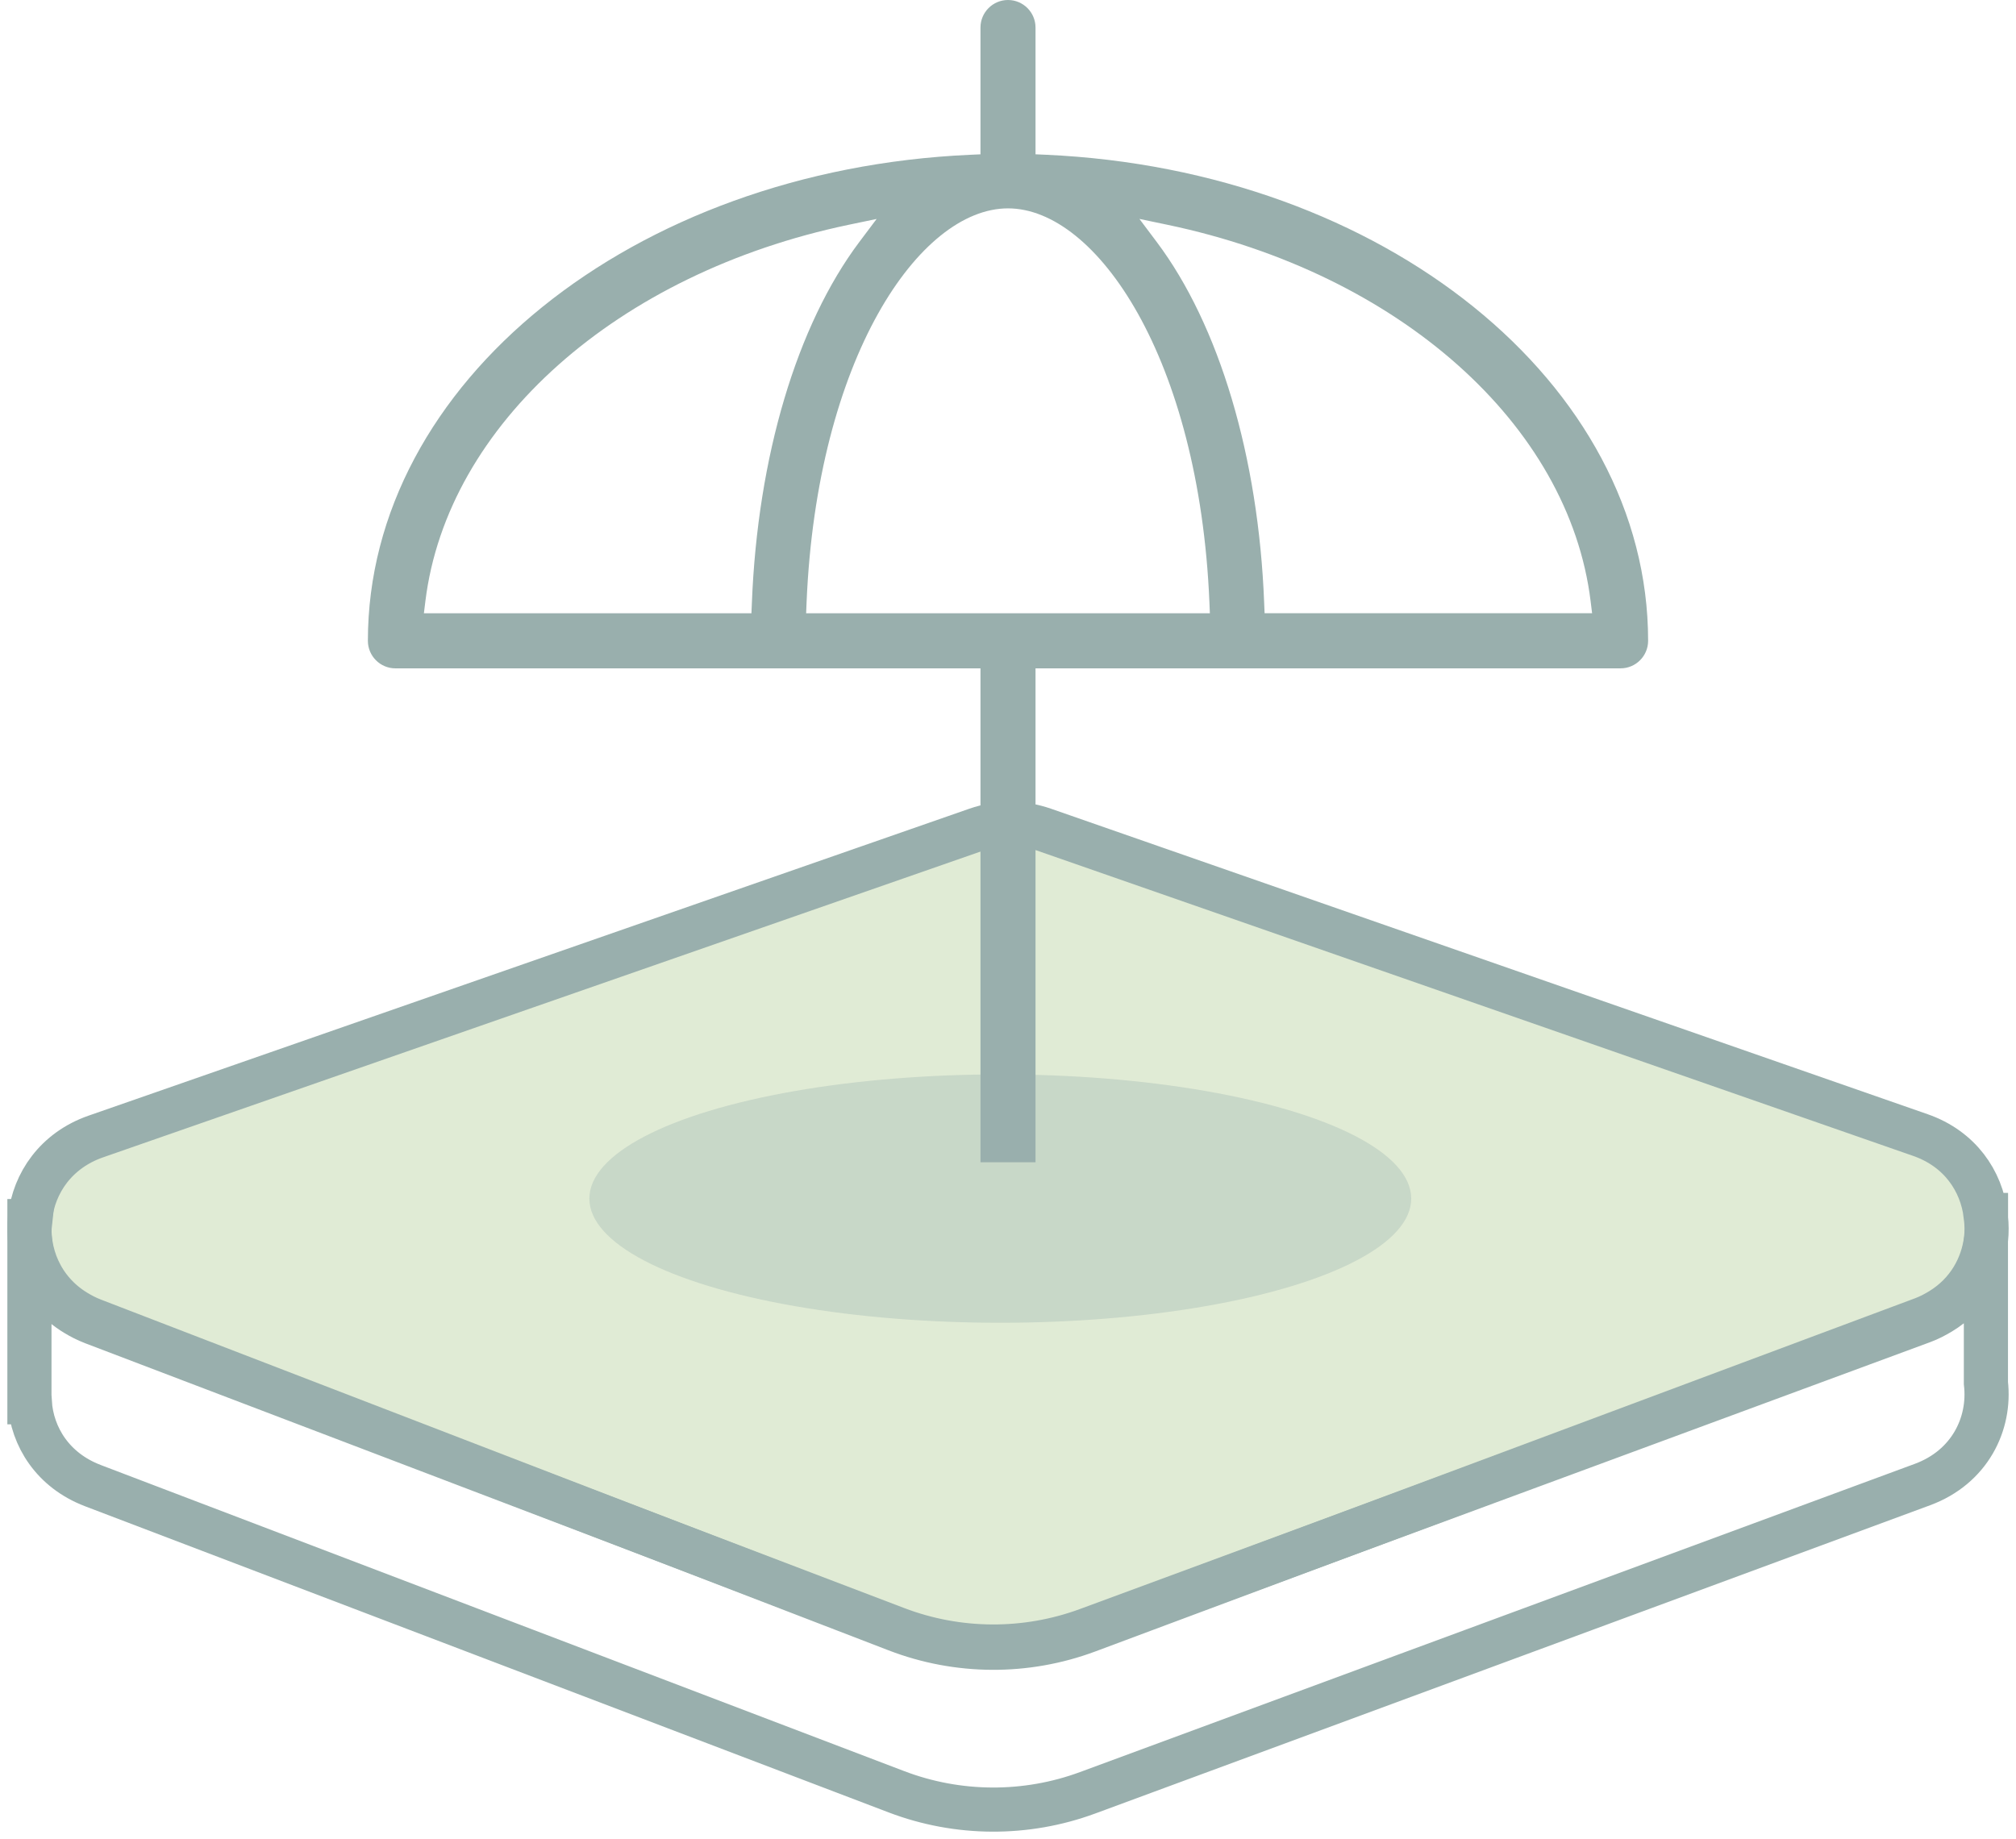 <?xml version="1.0" encoding="UTF-8"?>
<svg width="137px" height="125px" viewBox="0 0 137 125" version="1.1" xmlns="http://www.w3.org/2000/svg" xmlns:xlink="http://www.w3.org/1999/xlink">
    <!-- Generator: Sketch 48.2 (47327) - http://www.bohemiancoding.com/sketch -->
    <title>icon3 copy</title>
    <desc>Created with Sketch.</desc>
    <defs></defs>
    <g id="Residential" stroke="none" stroke-width="1" fill="none" fill-rule="evenodd" transform="translate(-371, -942)">
        <g id="icon3-copy" transform="translate(373, 942)">
            <path d="M64.358,56.384 L4.522,77.249 C-1.403,79.314 -1.539,87.47 4.312,89.726 L4.378,89.752 L58.918,110.777 C63.085,112.384 67.715,112.408 71.899,110.845 L128.621,89.656 C134.53,87.449 134.436,79.23 128.479,77.154 L68.922,56.389 C67.446,55.871 65.834,55.871 64.358,56.384 Z" id="Shape" fill="#A7C587" fill-rule="nonzero" opacity="0.35"></path>
            <polygon id="Shape" points="117 94 116.999 94 72 111"></polygon>
            <path d="M132.954,84.446 C132.729,86.313 131.716,88.1 129.886,89.209 C129.502,89.441 129.097,89.655 128.643,89.822 L116.892,94.162 L71.909,110.774 C67.724,112.32 63.093,112.296 58.925,110.707 L4.374,89.919 L4.308,89.893 C3.88,89.73 3.494,89.528 3.13,89.308 C0.792,87.89 -0.225,85.379 0.048,83 L0,83 L0,95.314 L0.023,95.314 C0.182,97.666 1.598,99.945 4.308,100.977 L4.374,101.003 L58.925,121.791 C63.093,123.379 67.724,123.404 71.909,121.858 L128.643,100.906 C131.861,99.717 133.278,96.774 132.955,94.004 L132.955,84.446 L132.954,84.446 Z" id="Shape" stroke="#99AFAD" stroke-width="3"></path>
            <path d="M132.961,82.786 L132.961,82.582 L132.936,82.582 C132.651,80.268 131.19,78.088 128.506,77.152 L68.93,56.386 C67.454,55.871 65.841,55.871 64.365,56.386 L4.512,77.249 C1.802,78.194 0.31,80.412 0.044,82.756 C-0.231,85.161 0.787,87.701 3.125,89.135 C3.49,89.358 3.876,89.562 4.303,89.727 L4.369,89.753 L58.926,110.777 C63.095,112.384 67.726,112.408 71.912,110.845 L116.9,94.044 L128.652,89.655 C129.106,89.486 129.511,89.271 129.894,89.036 C131.726,87.912 132.738,86.106 132.963,84.218 C133.018,83.742 133.007,83.263 132.961,82.786 Z" id="Shape" stroke="#99AFAD" stroke-width="3"></path>
            <g id="Group" opacity="0.33" transform="translate(38, 73)" fill="#99AFAD" fill-rule="nonzero">
                <g id="Oval">
                    <ellipse cx="27.976" cy="8.469" rx="27.925" ry="8.441"></ellipse>
                </g>
            </g>
            <path d="M64.63,79 L64.63,45.429 L24.87,45.429 C23.839,45.429 23,44.589 23,43.557 C23,26.061 40.978,11.55 63.93,10.521 L64.63,10.49 L64.63,1.872 C64.63,0.84 65.469,0 66.5,0 C67.531,0 68.37,0.84 68.37,1.872 L68.37,10.488 L69.07,10.519 C92.022,11.549 110,26.059 110,43.555 C110,44.587 109.161,45.428 108.13,45.428 L68.37,45.428 L68.37,78.999 L64.63,78.999 L64.63,79 Z M76.601,16.439 C80.856,22.102 83.522,31.045 83.908,40.977 L83.937,41.681 L106.193,41.681 L106.092,40.859 C104.614,28.852 93.059,18.574 77.336,15.279 L75.43,14.88 L76.601,16.439 Z M66.5,14.163 C60.465,14.163 53.517,24.392 52.813,40.919 L52.782,41.683 L80.218,41.683 L80.187,40.919 C79.486,24.392 72.536,14.163 66.5,14.163 Z M55.667,15.28 C39.947,18.574 28.39,28.852 26.908,40.859 L26.807,41.683 L49.065,41.683 L49.095,40.979 C49.484,31.046 52.148,22.102 56.402,16.44 L57.573,14.882 L55.667,15.28 Z" id="Shape" fill="#99AFAD" fill-rule="nonzero"></path>
        </g>
    </g>
</svg>